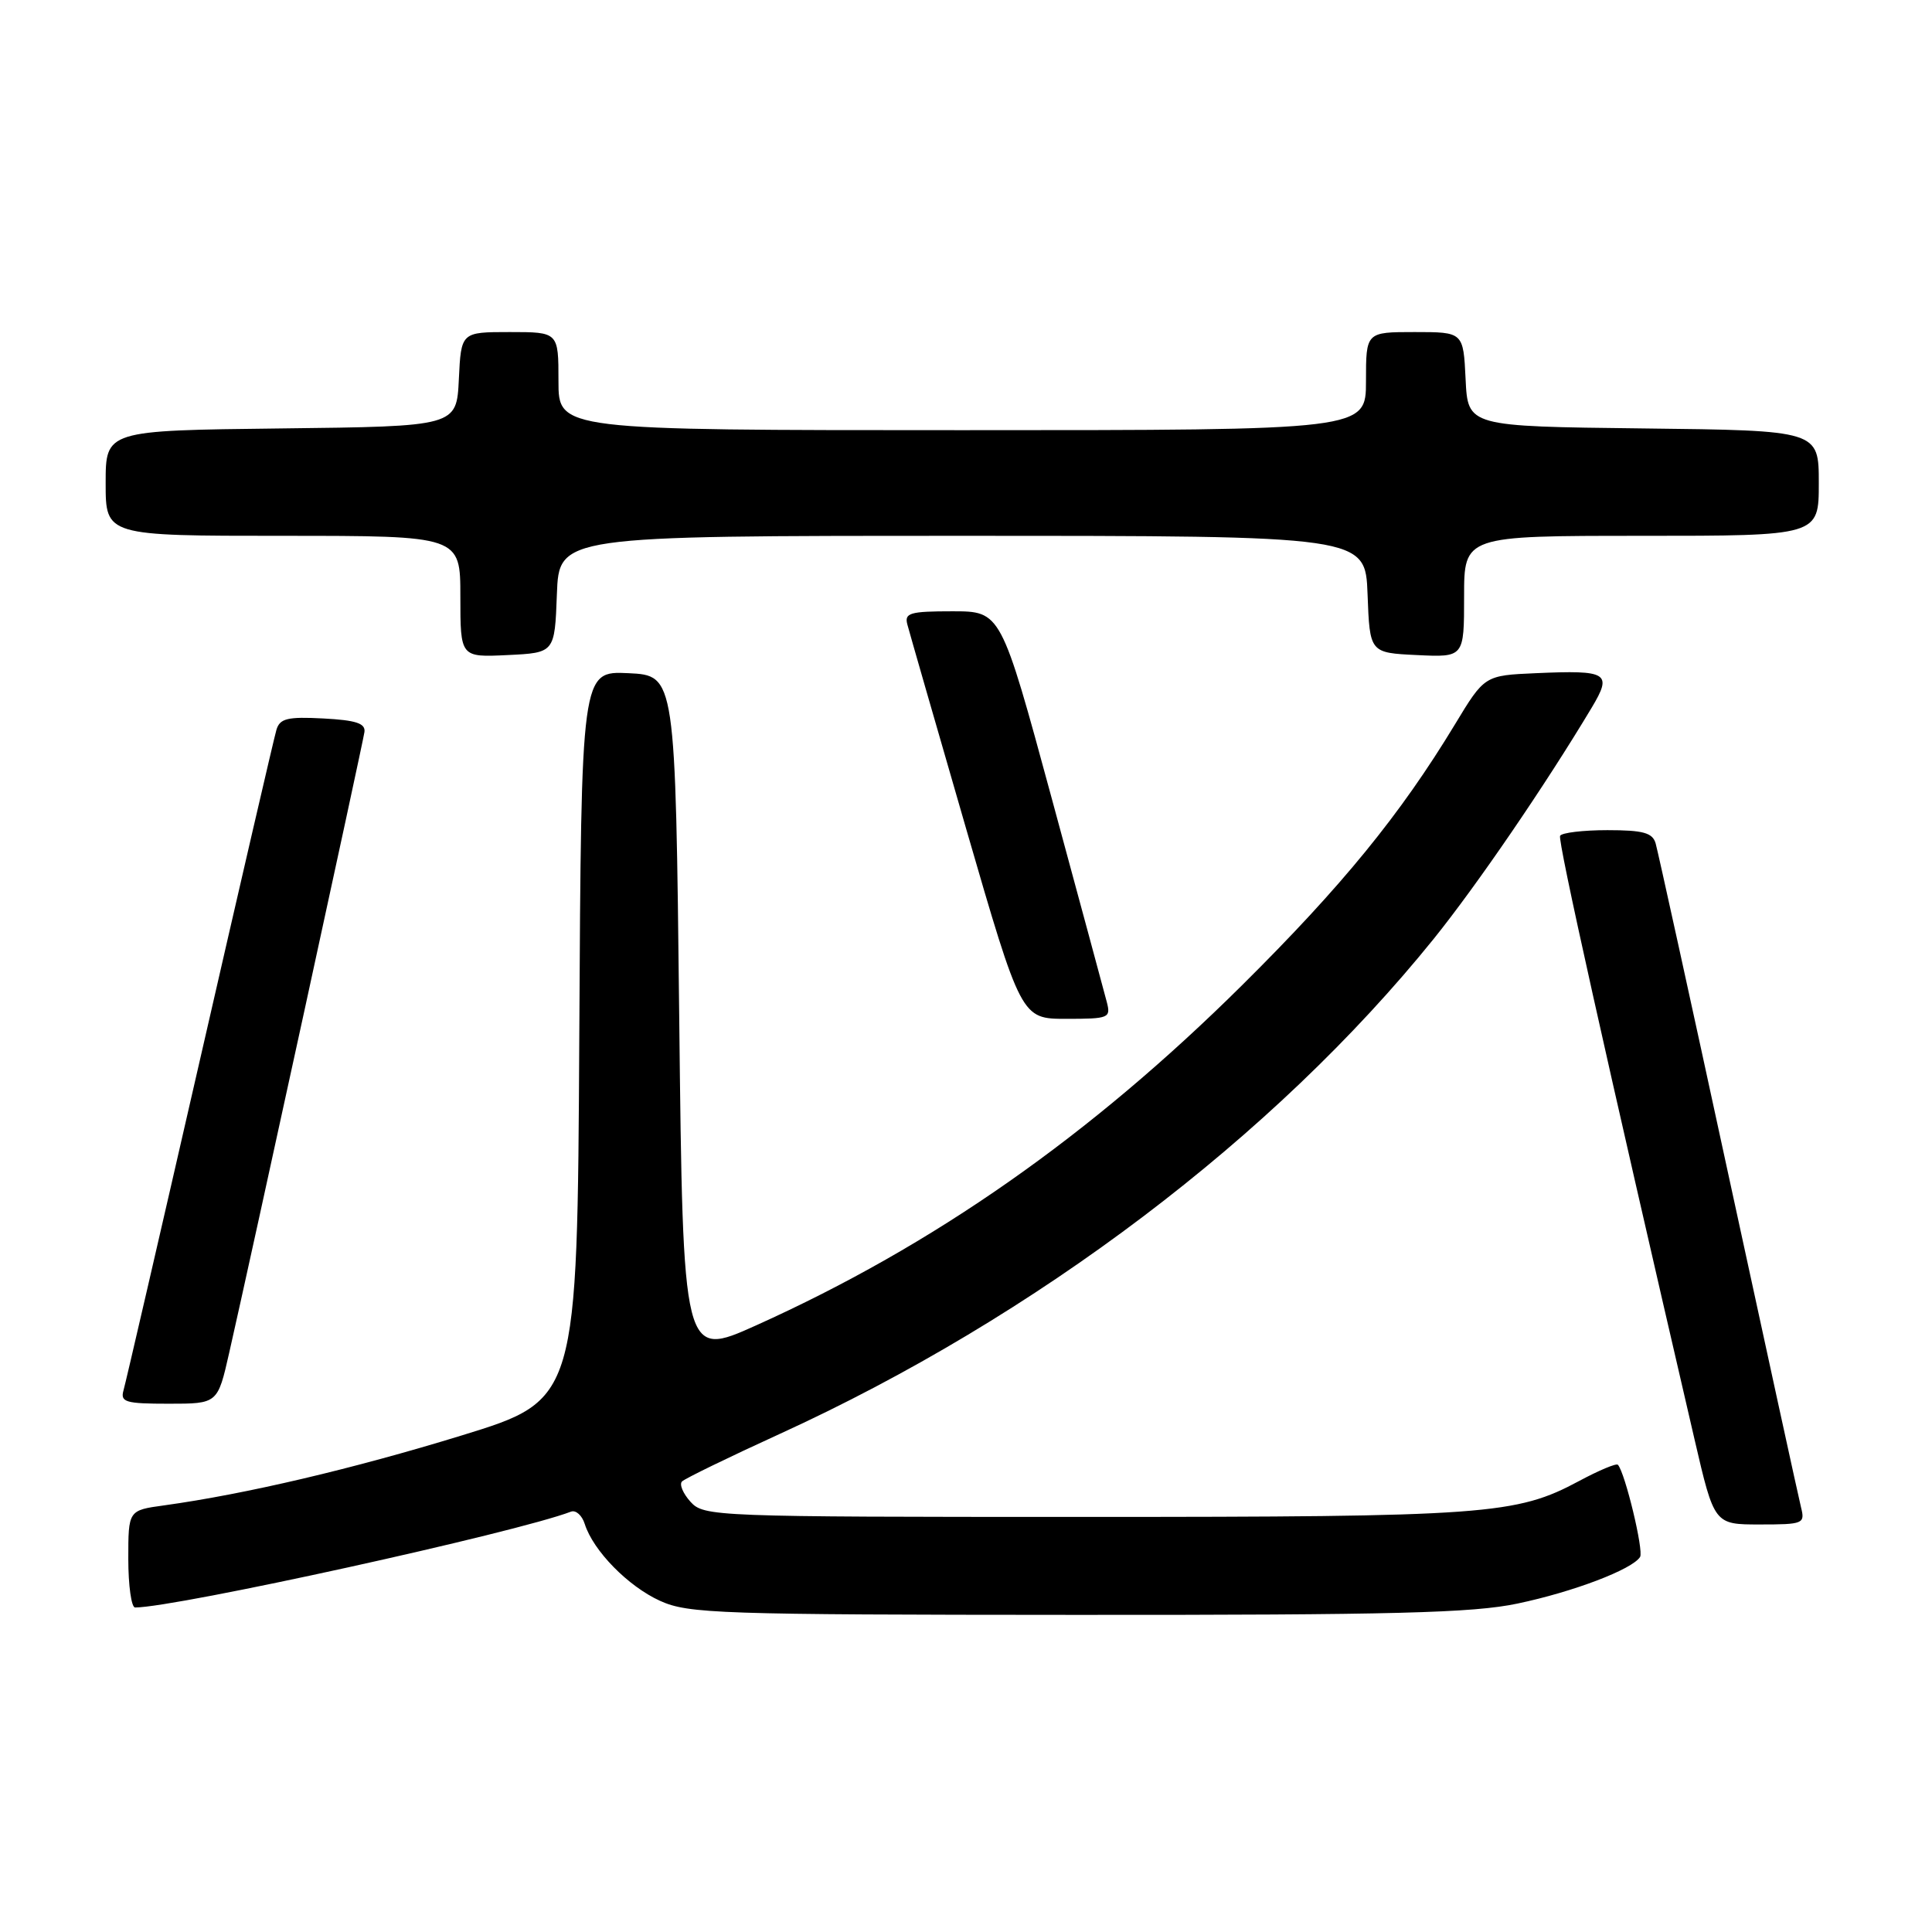 <?xml version="1.0" encoding="UTF-8" standalone="no"?>
<!DOCTYPE svg PUBLIC "-//W3C//DTD SVG 1.1//EN" "http://www.w3.org/Graphics/SVG/1.1/DTD/svg11.dtd" >
<svg xmlns="http://www.w3.org/2000/svg" xmlns:xlink="http://www.w3.org/1999/xlink" version="1.1" viewBox="0 0 256 256">
 <g >
 <path fill="currentColor"
d=" M 201.08 212.48 C 208.47 210.93 216.30 207.95 217.32 206.30 C 217.82 205.48 215.34 195.16 214.38 194.09 C 214.18 193.86 211.87 194.83 209.26 196.23 C 200.90 200.72 197.01 201.00 143.61 201.00 C 94.53 201.00 93.27 200.95 91.49 198.99 C 90.50 197.89 89.99 196.68 90.37 196.30 C 90.75 195.92 96.56 193.09 103.28 190.02 C 137.28 174.49 168.83 150.61 189.96 124.42 C 195.68 117.32 204.75 104.06 210.92 93.75 C 213.67 89.15 213.06 88.78 203.51 89.20 C 196.71 89.50 196.71 89.50 192.78 96.00 C 185.53 107.97 177.83 117.40 164.62 130.51 C 144.46 150.50 123.74 165.01 100.21 175.61 C 90.50 179.98 90.50 179.98 90.00 134.74 C 89.50 89.50 89.50 89.50 83.26 89.20 C 77.02 88.91 77.02 88.91 76.76 137.20 C 76.50 185.49 76.50 185.49 61.19 190.20 C 46.78 194.63 32.57 197.97 21.75 199.47 C 17.00 200.12 17.00 200.12 17.00 206.56 C 17.00 210.10 17.41 213.00 17.90 213.00 C 23.29 213.00 68.41 203.08 75.66 200.30 C 76.30 200.06 77.12 200.79 77.48 201.93 C 78.60 205.48 83.23 210.20 87.46 212.12 C 91.21 213.82 95.19 213.96 142.68 213.98 C 184.65 214.00 195.17 213.73 201.08 212.48 Z  M 238.65 199.75 C 238.34 198.51 234.00 178.60 228.99 155.50 C 223.99 132.40 219.66 112.71 219.38 111.75 C 218.97 110.34 217.72 110.00 212.99 110.00 C 209.76 110.00 206.94 110.34 206.72 110.75 C 206.39 111.38 212.68 139.60 224.54 190.75 C 227.15 202.00 227.15 202.00 233.18 202.00 C 238.94 202.00 239.19 201.90 238.65 199.75 Z  M 30.37 179.25 C 33.23 166.68 48.08 98.51 48.29 97.00 C 48.45 95.85 47.19 95.43 42.83 95.20 C 38.09 94.95 37.08 95.20 36.63 96.70 C 36.33 97.69 31.77 117.40 26.48 140.50 C 21.19 163.60 16.64 183.29 16.36 184.25 C 15.93 185.79 16.65 186.00 22.35 186.00 C 28.84 186.00 28.84 186.00 30.37 179.25 Z  M 146.65 132.75 C 146.33 131.51 143.04 119.36 139.35 105.75 C 132.63 81.00 132.63 81.00 126.20 81.00 C 120.56 81.00 119.82 81.22 120.23 82.75 C 120.48 83.71 123.98 95.86 128.00 109.75 C 135.32 135.00 135.32 135.00 141.28 135.00 C 146.96 135.00 147.21 134.90 146.65 132.75 Z  M 73.79 78.75 C 74.08 71.00 74.08 71.00 127.50 71.00 C 180.92 71.00 180.92 71.00 181.21 78.75 C 181.50 86.50 181.50 86.50 187.75 86.80 C 194.00 87.10 194.00 87.10 194.00 79.05 C 194.00 71.00 194.00 71.00 217.50 71.00 C 241.00 71.00 241.00 71.00 241.00 64.02 C 241.00 57.04 241.00 57.04 217.75 56.77 C 194.50 56.50 194.50 56.50 194.20 50.25 C 193.90 44.00 193.90 44.00 187.45 44.00 C 181.00 44.00 181.00 44.00 181.00 50.50 C 181.00 57.00 181.00 57.00 127.50 57.00 C 74.00 57.00 74.00 57.00 74.00 50.50 C 74.00 44.00 74.00 44.00 67.55 44.00 C 61.10 44.00 61.10 44.00 60.80 50.25 C 60.50 56.50 60.50 56.50 37.25 56.77 C 14.00 57.04 14.00 57.04 14.00 64.02 C 14.00 71.00 14.00 71.00 37.50 71.00 C 61.00 71.00 61.00 71.00 61.00 79.05 C 61.00 87.10 61.00 87.10 67.25 86.80 C 73.50 86.50 73.50 86.50 73.79 78.75 Z "/>
</g>
</svg>